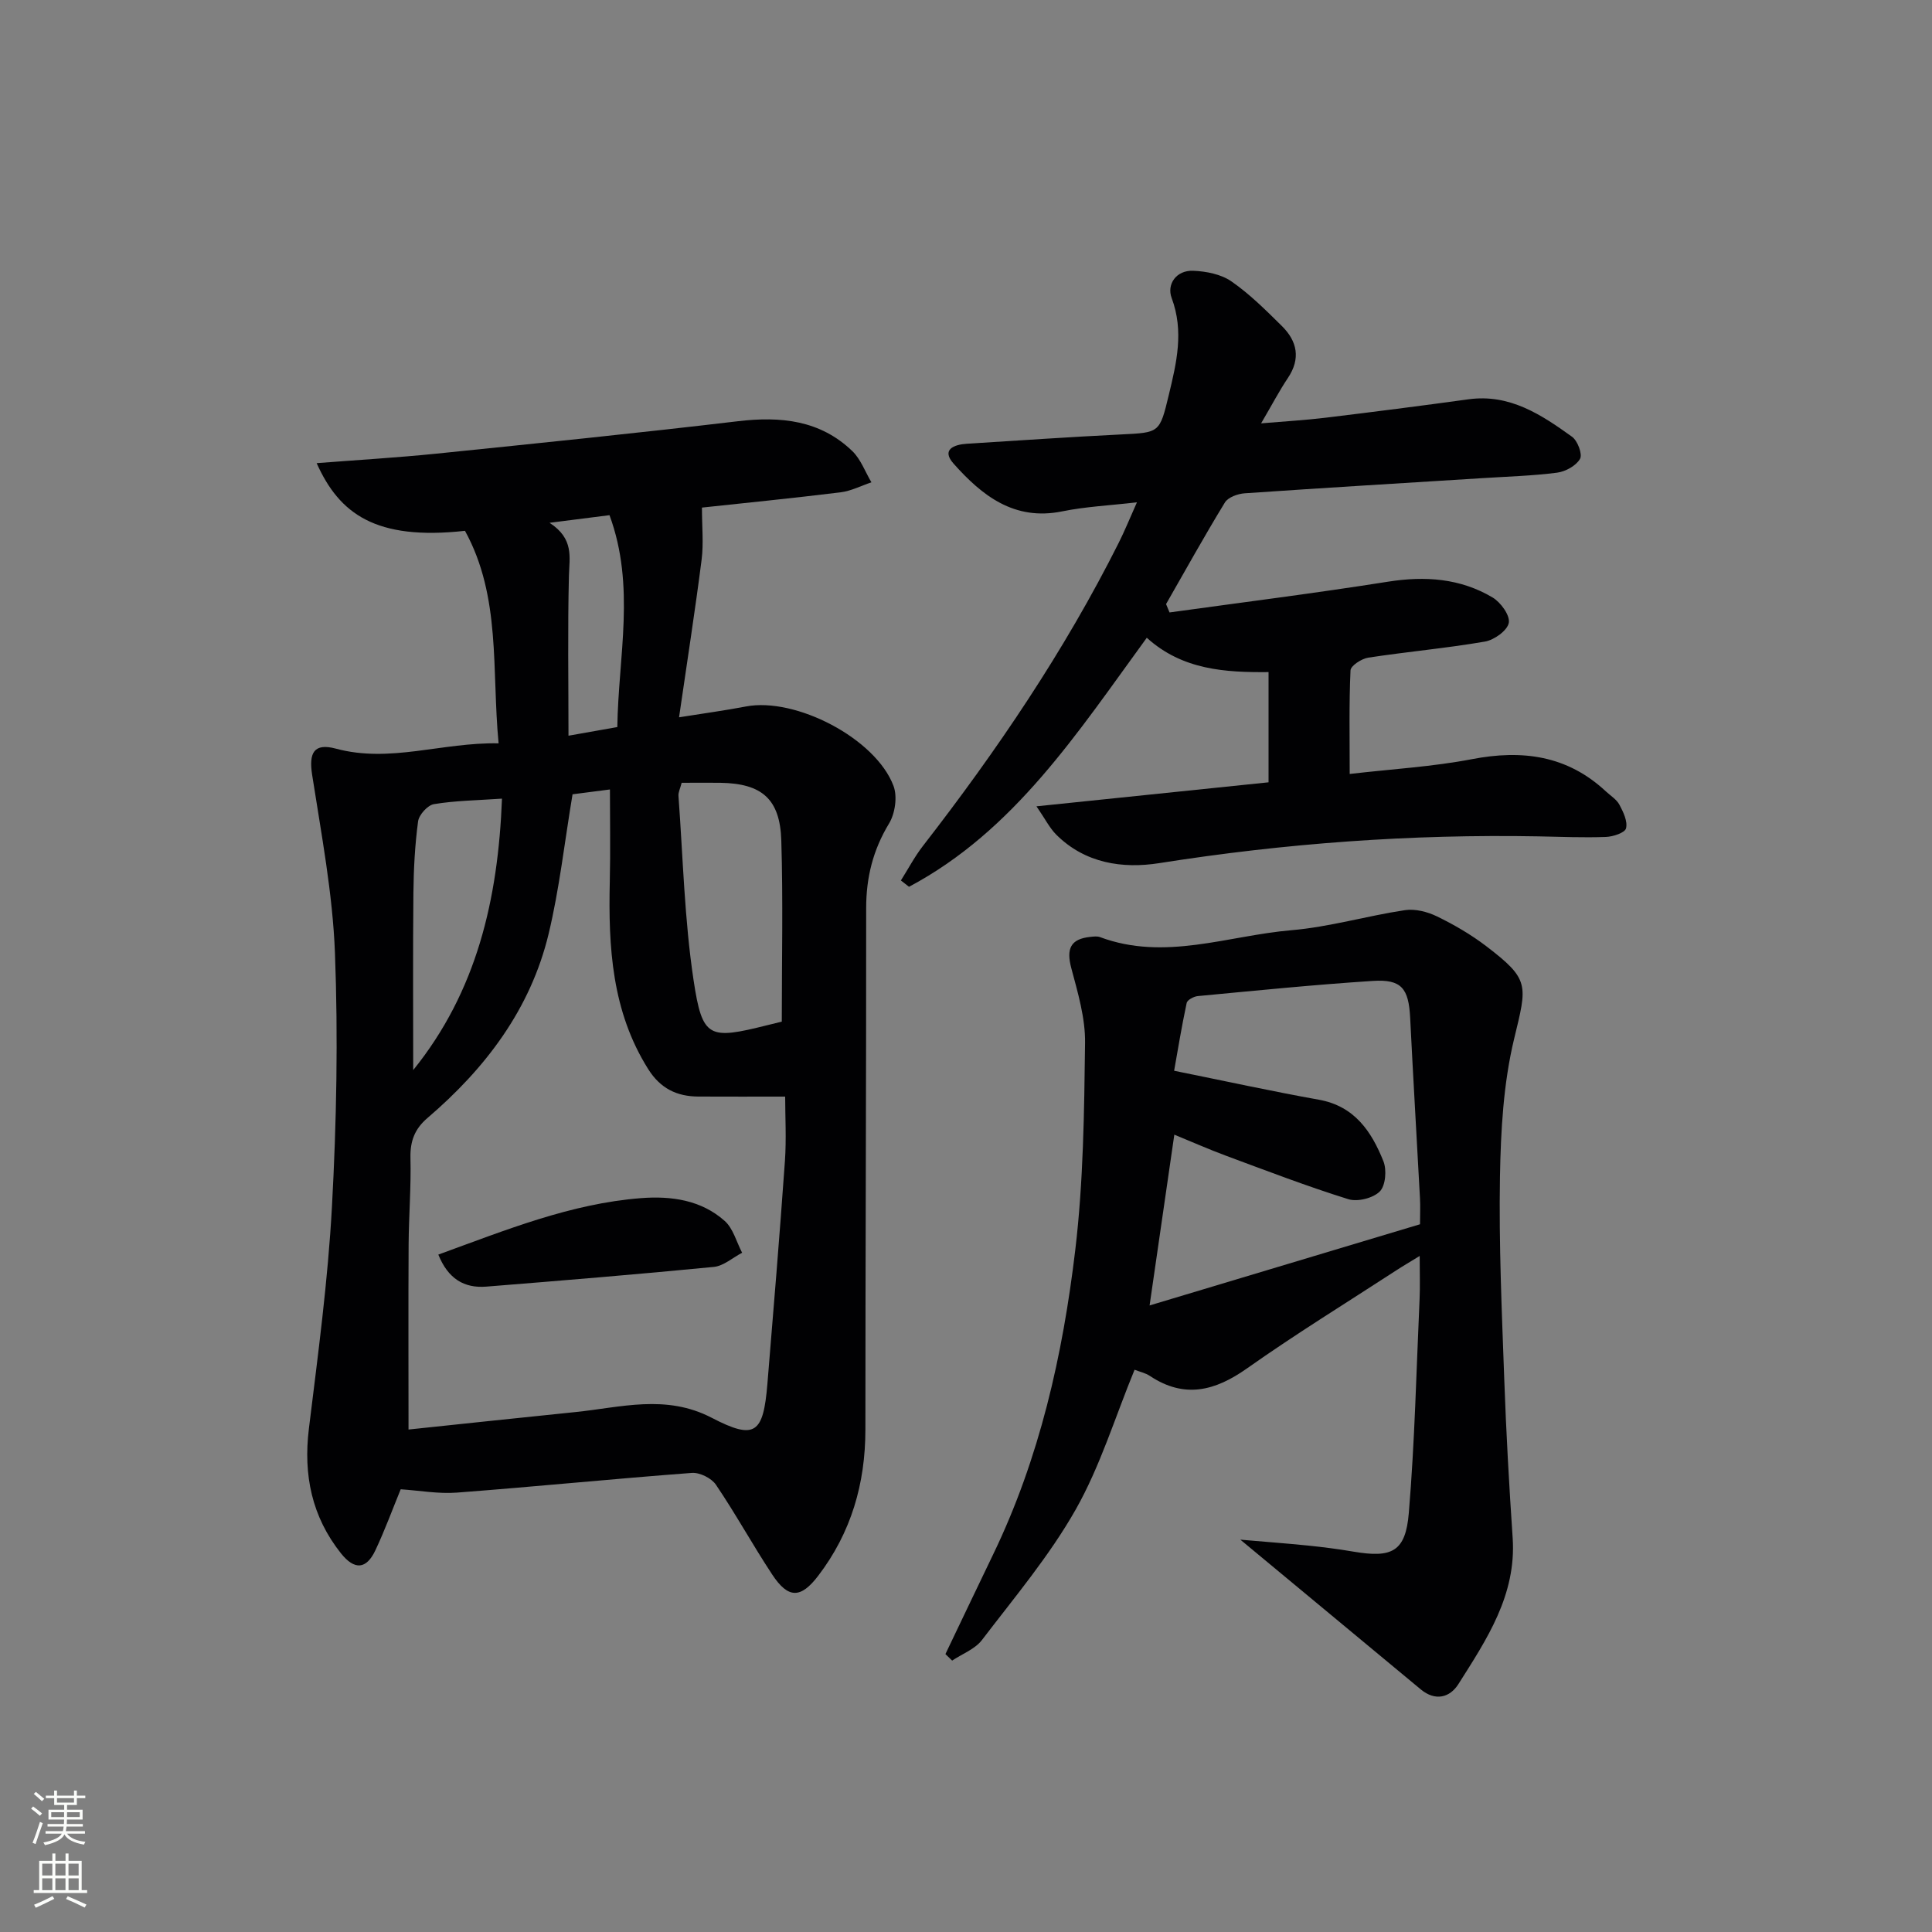 <svg enable-background="new 0 0 400 400" viewBox="0 0 400 400" xmlns="http://www.w3.org/2000/svg"><rect x="0" y="0" width="400" height="400" fill="#808080" stroke="none"/><g fill="#010103"><path d="m82.96 308.34c-1.69 4.12-3.27 8.45-5.23 12.61-1.88 3.99-4.32 4.18-7.14.65-6.03-7.59-7.81-16.2-6.64-25.79 1.88-15.32 3.95-30.67 4.78-46.06.95-17.44 1.28-34.97.62-52.41-.47-12.36-2.83-24.68-4.73-36.95-.7-4.51.36-6.62 4.93-5.39 11.23 3.03 21.94-1.33 33.68-1.1-1.46-15.2.55-30.33-6.96-44-18.54 2.05-26.03-3.56-30.71-14.01 8.48-.66 16.67-1.14 24.83-1.97 20.81-2.13 41.62-4.25 62.4-6.71 8.85-1.05 17.01-.23 23.67 6.18 1.76 1.7 2.66 4.29 3.96 6.47-2.13.71-4.21 1.8-6.39 2.07-10.01 1.23-20.04 2.23-28.7 3.16 0 3.98.36 7.43-.07 10.79-1.34 10.51-2.98 20.98-4.67 32.63 5.26-.84 9.57-1.42 13.84-2.24 10.28-1.97 26.86 6.61 30.56 16.44.84 2.22.33 5.72-.93 7.8-3.32 5.48-4.73 11.17-4.73 17.52.02 35.98-.16 71.97-.16 107.95 0 11.19-2.95 21.34-9.77 30.27-3.62 4.74-6.21 4.77-9.53-.27-4.03-6.1-7.55-12.54-11.65-18.59-.92-1.36-3.35-2.56-4.98-2.44-16.23 1.22-32.43 2.85-48.67 4.08-3.83.29-7.77-.44-11.61-.69zm35.58-143.89c-1.67 9.99-2.72 19.58-4.95 28.88-3.75 15.6-13.07 27.86-25.1 38.15-2.63 2.25-3.59 4.78-3.51 8.25.15 5.97-.34 11.96-.38 17.94-.07 12.59-.02 25.17-.02 38.3 11.43-1.2 22.95-2.44 34.48-3.61 9.47-.96 18.77-3.77 28.3 1.18 8.98 4.67 10.67 3.26 11.52-7 1.27-15.38 2.54-30.76 3.63-46.16.32-4.59.05-9.22.05-13.34-6.42 0-12.2.02-17.97-.01-4.46-.02-7.86-1.68-10.36-5.64-7.57-12-8.29-25.3-7.98-38.88.15-6.35.03-12.71.03-19.06-2.82.37-5.43.7-7.74 1zm22.59-2.38c-.29 1.16-.72 1.96-.66 2.72.94 12.74 1.23 25.57 3.13 38.17 1.82 12.06 3.18 12.31 15.24 9.3.93-.23 1.86-.45 3.02-.74 0-12.57.28-25.04-.1-37.5-.26-8.64-4.05-11.81-12.61-11.95-2.48-.04-4.97 0-8.02 0zm-37.2 3.28c-5.24.36-9.72.41-14.09 1.14-1.3.21-3.09 2.2-3.28 3.56-.66 4.92-.92 9.91-.97 14.89-.12 12.2-.04 24.41-.04 36.61 13.13-16.26 17.57-35.27 18.38-56.2zm23.88-14.82c.21-14.65 3.81-29.15-1.62-43.87-4.01.51-7.6.97-12.41 1.58 5.1 3.32 4.11 7.11 4.01 10.98-.27 10.86-.09 21.73-.09 33.1 3.95-.7 6.84-1.21 10.11-1.79z"/><path d="m195.74 342.46c3.28-6.85 6.54-13.71 9.84-20.55 9.66-19.98 14.46-41.37 17.05-63.17 1.68-14.16 1.84-28.53 2.02-42.81.07-5.16-1.5-10.42-2.85-15.49-1.07-4.03-.16-6.05 3.96-6.47.66-.07 1.4-.17 1.99.05 13.4 5 26.47-.31 39.63-1.43 7.89-.67 15.62-2.97 23.48-4.15 2.12-.32 4.65.32 6.63 1.28 3.56 1.73 7.05 3.76 10.2 6.16 9.09 6.94 8.5 7.99 5.8 19.17-2.23 9.24-2.77 19.03-2.94 28.6-.24 13.96.39 27.94.89 41.9.39 10.96 1 21.92 1.74 32.86.79 11.82-5.37 21-11.23 30.26-1.8 2.84-4.8 3.57-7.77 1.12-12.01-9.95-24-19.92-37.38-31.02 5.53.48 9.76.79 13.99 1.22 3.13.32 6.27.72 9.37 1.25 8.04 1.38 10.85.03 11.52-7.99 1.23-14.73 1.56-29.53 2.23-44.31.12-2.65.02-5.32.02-8.91-1.96 1.21-3.44 2.07-4.87 3-10.31 6.71-20.81 13.17-30.85 20.26-6.66 4.71-12.98 6.33-20.14 1.58-.93-.62-2.11-.86-3.17-1.28-4.04 9.82-7.1 19.96-12.19 28.95-5.44 9.59-12.68 18.19-19.41 27.01-1.44 1.89-4.08 2.86-6.17 4.26-.46-.45-.92-.9-1.39-1.35zm98.26-88.99c0-2.14.08-3.78-.01-5.41-.67-12.44-1.41-24.88-2.03-37.32-.31-6.11-1.78-8.04-7.75-7.65-12.09.78-24.16 2-36.23 3.14-.83.08-2.15.79-2.29 1.41-1.05 4.92-1.86 9.89-2.6 14.05 10.56 2.13 20.22 4.25 29.95 5.99 7.41 1.32 10.92 6.59 13.38 12.74.72 1.79.45 5.06-.75 6.26-1.39 1.39-4.6 2.19-6.51 1.6-8.53-2.66-16.89-5.87-25.28-8.98-3.64-1.35-7.2-2.93-10.75-4.38-1.69 11.68-3.29 22.75-5.12 35.36 19.04-5.73 37.21-11.18 55.99-16.81z"/><path d="m242.14 126.8c15.09-2.09 30.21-3.99 45.25-6.37 7.68-1.21 14.95-.7 21.63 3.27 1.69 1 3.65 3.72 3.36 5.25-.29 1.59-3.02 3.55-4.93 3.88-8.01 1.38-16.13 2.1-24.17 3.33-1.38.21-3.63 1.67-3.67 2.64-.32 6.94-.17 13.9-.17 21.44 8.87-1.03 17.18-1.5 25.29-3.06 10.44-2.01 19.75-.79 27.75 6.67.97.9 2.22 1.66 2.81 2.77.8 1.5 1.73 3.44 1.36 4.88-.23.92-2.69 1.73-4.18 1.78-4.65.17-9.32-.03-13.98-.12-26.32-.48-52.44 1.43-78.46 5.54-7.6 1.2-15.37.06-21.34-5.89-1.39-1.39-2.3-3.26-4.1-5.87 16.87-1.75 32.34-3.35 48.05-4.97 0-7.61 0-14.89 0-22.82-8.88.08-17.82-.41-25.21-7.11-14.34 19.65-27.42 39.97-49.23 51.56-.56-.44-1.12-.87-1.68-1.31 1.51-2.38 2.83-4.91 4.55-7.13 15.33-19.75 29.3-40.37 40.54-62.76 1.25-2.49 2.29-5.07 3.78-8.4-5.7.66-10.65.89-15.46 1.87-9.95 2.03-16.62-3.27-22.5-9.88-2.59-2.91.06-3.95 2.78-4.12 10.62-.66 21.23-1.4 31.85-1.92 8.02-.4 8.03-.27 9.94-8.23 1.59-6.62 3.16-13.11.58-20.02-1.06-2.84.94-5.78 4.46-5.64 2.69.11 5.76.71 7.9 2.19 3.8 2.63 7.14 5.97 10.45 9.24 3.19 3.15 3.95 6.76 1.24 10.79-1.75 2.61-3.21 5.41-5.53 9.37 5.05-.43 9.18-.66 13.29-1.16 9.89-1.2 19.78-2.46 29.65-3.82 8.53-1.17 15.07 3.18 21.44 7.76 1.15.83 2.19 3.62 1.65 4.57-.82 1.43-3 2.63-4.74 2.86-5.1.66-10.27.8-15.41 1.13-16.42 1.03-32.85 2.01-49.27 3.14-1.44.1-3.45.82-4.11 1.91-4.23 6.91-8.15 14-12.18 21.03.25.59.48 1.16.72 1.73z"/><path d="m90.75 259.75c14.05-5.11 27.42-10.56 41.97-11.69 6.25-.48 12.44.38 17.31 4.71 1.77 1.57 2.45 4.37 3.62 6.6-1.95 1.01-3.83 2.73-5.86 2.93-15.68 1.53-31.39 2.82-47.09 4.08-4.62.37-7.93-1.63-9.95-6.63z"/></g><path d="m6.44 374.46.42-.45c.65.47 1.27.95 1.85 1.44l-.45.49c-.65-.56-1.25-1.06-1.82-1.48m.93 7.33-.63-.26c.55-1.36 1.05-2.8 1.53-4.33.19.1.38.19.59.27-.47 1.29-.96 2.73-1.49 4.32m-.38-10.38.44-.42c.43.34 1.01.82 1.74 1.44l-.49.49c-.53-.51-1.09-1.01-1.69-1.51m2.5.35h1.72v-1.04h.59v1.04h3.52v-1.04h.59v1.04h1.75v.53h-1.75v1.42h-2.03v.97h3.22v2.03h-3.24c0 .35-.01.66-.03.93h3.32v.53h-3.37c-.03.27-.08.58-.15.94h3.96v.53h-3.71c.67.92 1.93 1.48 3.79 1.68-.13.24-.23.44-.29.59-2.13-.38-3.48-1.08-4.04-2.12-.43.97-1.77 1.72-4.03 2.23-.09-.19-.2-.37-.33-.55 2.1-.42 3.37-1.03 3.81-1.83h-3.36v-.53h3.58c.08-.29.13-.61.16-.94h-3.33v-.53h3.39c.02-.27.04-.58.04-.93h-3.23v-2.03h3.25v-.97h-2.07v-1.42h-1.73zm1.12 3.44v1h2.65c.01-.3.02-.44.01-.4v-.25-.35zm1.19-2h3.52v-.91h-3.52zm4.71 2h-2.63v.59c0 .15-.01.28-.01.4h2.64z" fill="#fbfcfa"/><path d="m13.56 383.74h.63v1.52h2.72v6.07h1.13v.6h-11.06v-.6h1.13v-6.07h2.73v-1.52h.63v1.52h2.1v-1.52zm-2.69 8.83.38.56c-1.24.63-2.53 1.25-3.85 1.85-.1-.21-.21-.42-.34-.63 1.37-.55 2.63-1.15 3.81-1.78m-2.13-4.27h2.1v-2.45h-2.1zm0 3.04h2.1v-2.46h-2.1zm2.72-3.04h2.1v-2.45h-2.1zm0 3.04h2.1v-2.46h-2.1zm6.07 3.6c-1.41-.71-2.7-1.3-3.86-1.78l.35-.56c1.45.62 2.75 1.19 3.88 1.72zm-1.25-9.09h-2.1v2.45h2.1zm-2.09 5.49h2.1v-2.46h-2.1z" fill="#fbfcfa"/></svg>
